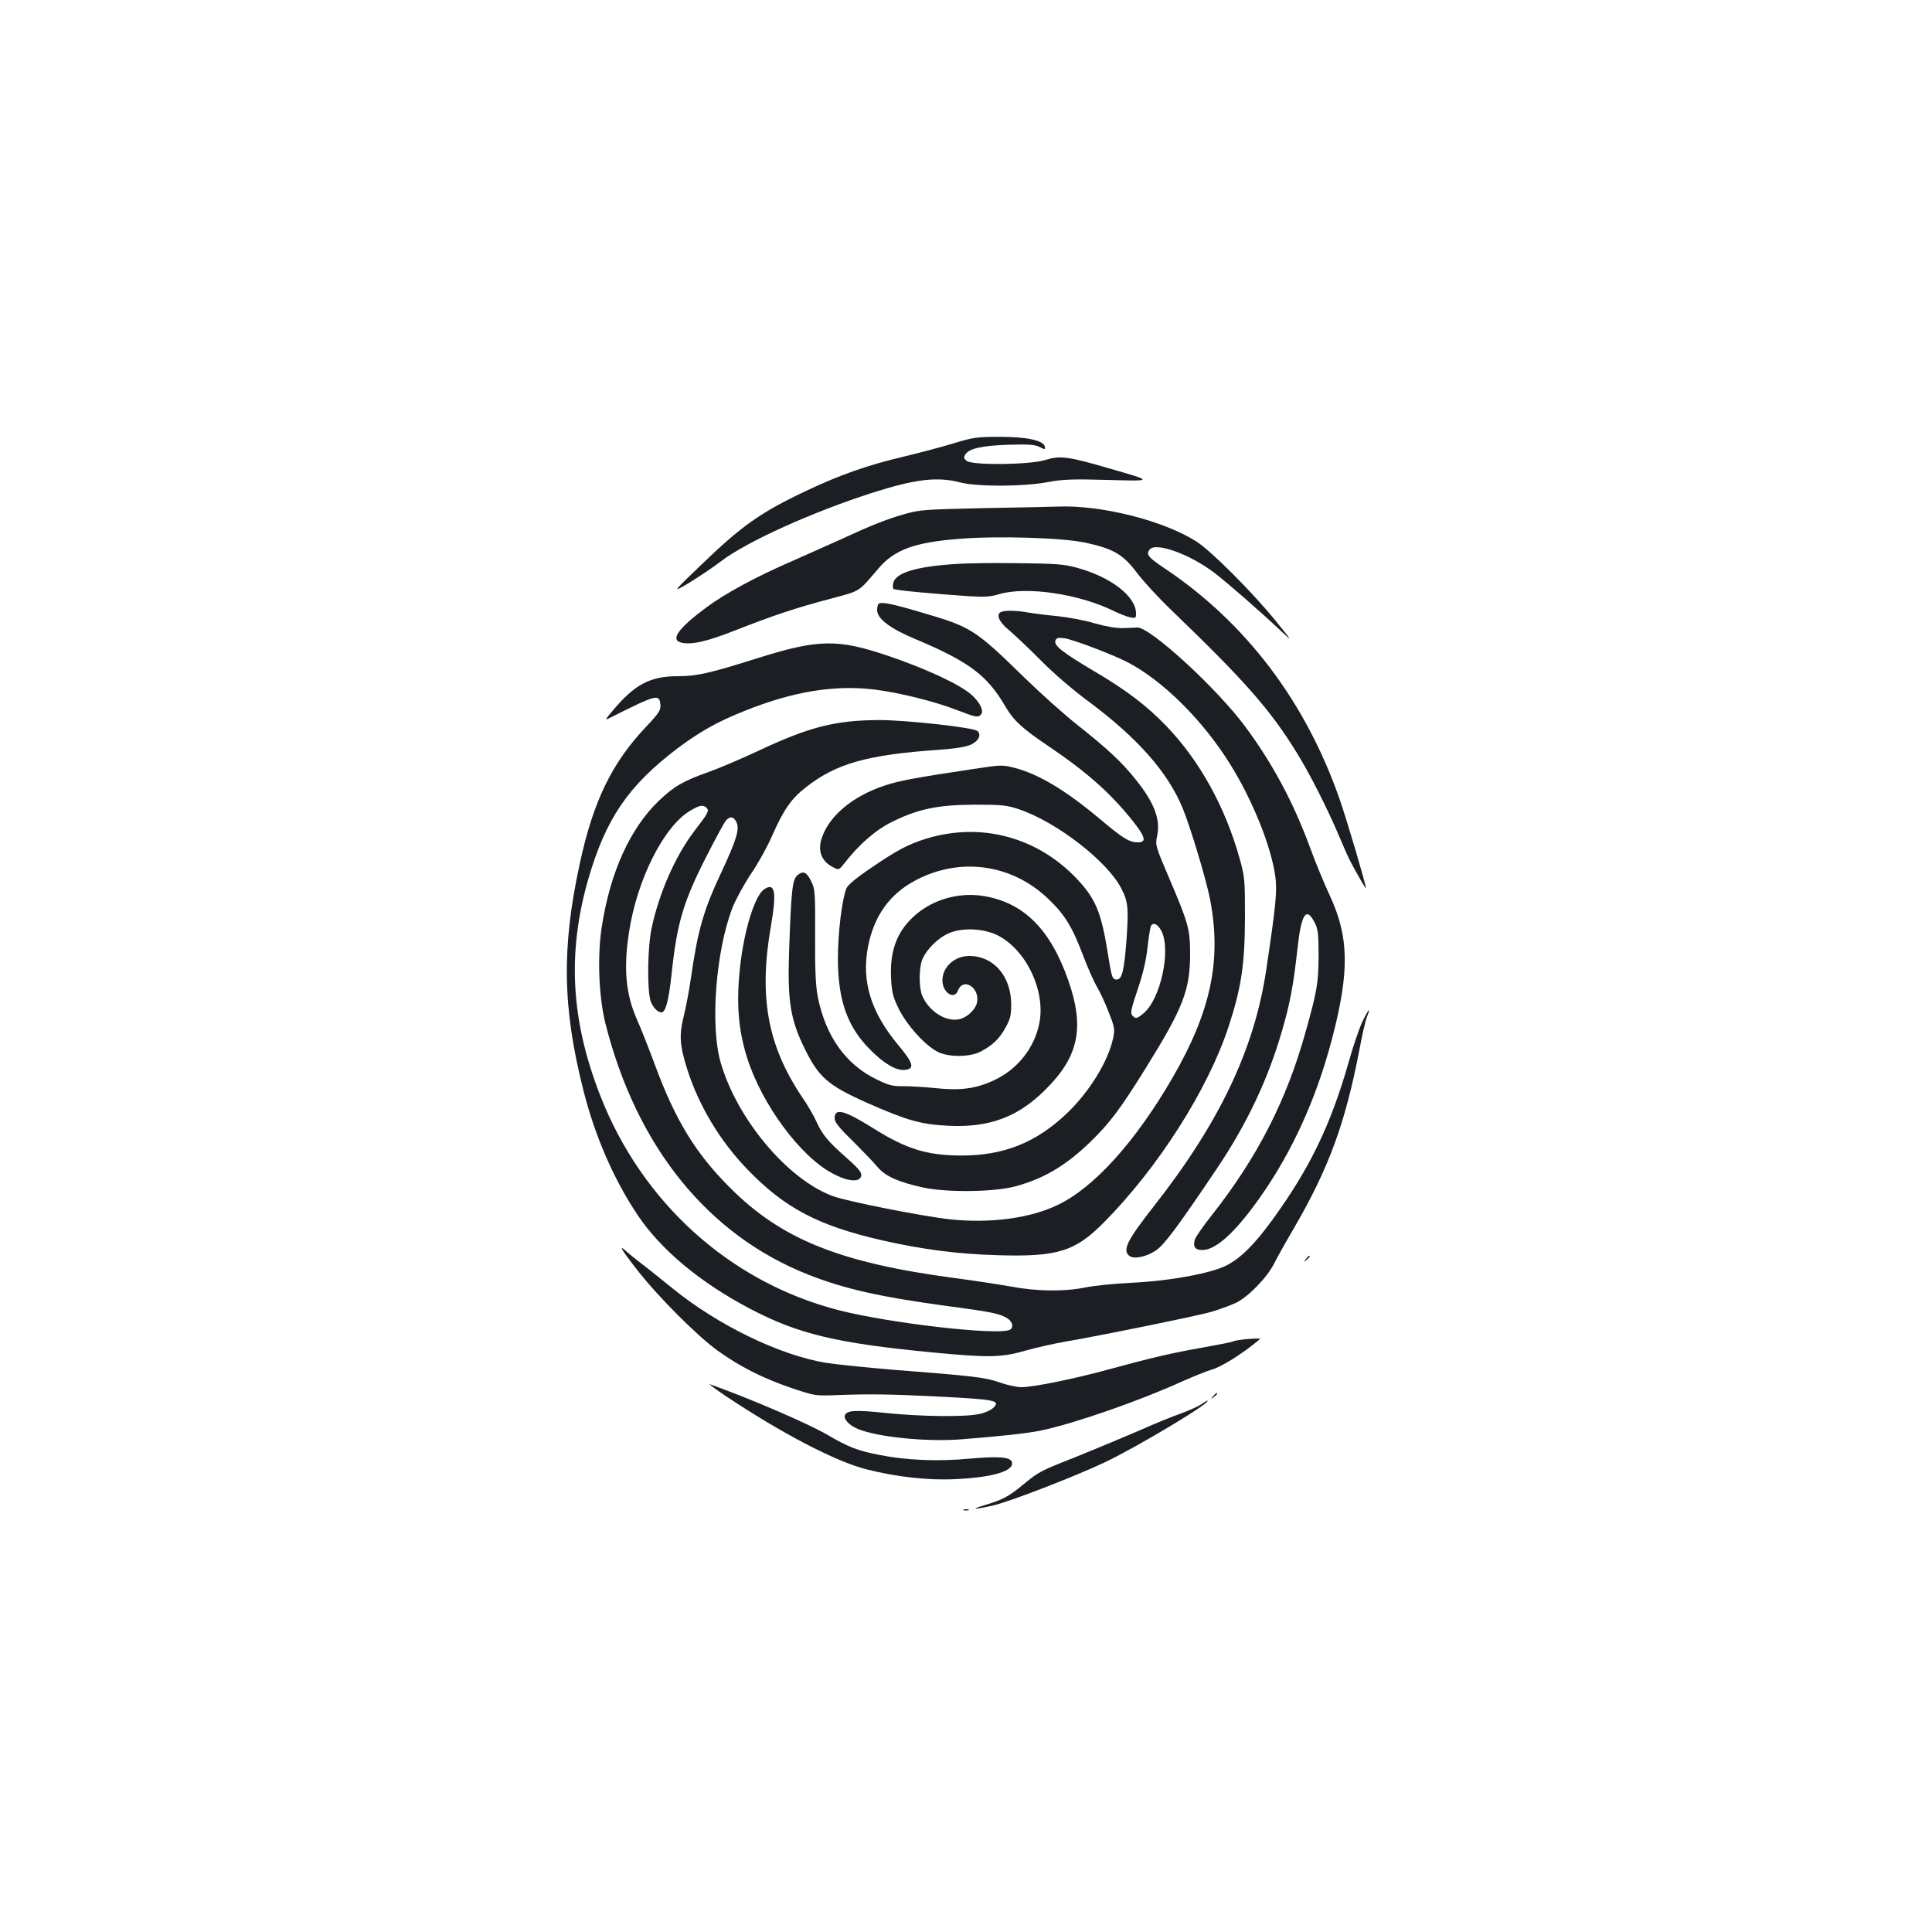 <?xml version="1.0" standalone="no"?>
<!DOCTYPE svg PUBLIC "-//W3C//DTD SVG 20010904//EN"
 "http://www.w3.org/TR/2001/REC-SVG-20010904/DTD/svg10.dtd">
<svg version="1.0" xmlns="http://www.w3.org/2000/svg"
 width="1000pt" height="1000pt" viewBox="0 0 1000 1000"
 preserveAspectRatio="xMidYMid meet">
<g transform="translate(0,1000) scale(0.1,-0.1)"
fill="#1b1f23" stroke="none">
<path d="M4935 7705 c-60 -18 -179 -50 -264 -70 -182 -43 -329 -95 -501 -177
-233 -110 -333 -181 -540 -381 -153 -147 -153 -147 -62 -93 50 31 124 80 164
111 132 101 473 255 782 354 222 71 337 85 456 54 90 -23 323 -22 450 1 80 15
129 17 310 12 243 -7 243 -7 13 59 -215 63 -256 68 -333 44 -80 -25 -374 -28
-406 -5 -15 12 -17 18 -8 33 19 31 83 46 221 51 106 3 137 1 163 -11 29 -15
31 -15 28 1 -6 32 -91 51 -233 51 -119 0 -139 -3 -240 -34z"/>
<path d="M5095 7370 c-315 -7 -334 -8 -420 -33 -88 -25 -168 -57 -330 -132
-44 -20 -152 -68 -240 -107 -190 -82 -353 -170 -453 -245 -142 -106 -184 -165
-126 -179 51 -13 131 5 274 61 203 80 321 119 495 165 164 44 144 32 253 159
82 96 187 134 417 152 199 16 533 6 654 -20 143 -31 194 -60 266 -156 33 -44
114 -132 180 -195 375 -361 509 -512 647 -736 67 -108 159 -290 218 -429 23
-55 48 -111 55 -125 36 -69 85 -154 85 -147 0 18 -93 335 -135 457 -176 507
-486 917 -908 1199 -84 56 -97 72 -76 97 32 39 206 -24 332 -119 66 -50 238
-200 341 -297 69 -65 69 -65 -24 50 -120 147 -328 355 -404 405 -168 109 -494
192 -721 183 -27 -1 -198 -5 -380 -8z"/>
<path d="M4935 7080 c-193 -13 -298 -45 -311 -96 -4 -14 -3 -28 1 -32 6 -7
175 -23 390 -38 79 -5 112 -3 154 10 144 43 419 2 601 -89 25 -12 60 -26 78
-30 30 -6 32 -5 32 20 0 88 -130 189 -308 237 -66 18 -110 21 -302 23 -124 2
-274 0 -335 -5z"/>
<path d="M4547 6874 c-4 -4 -7 -19 -7 -32 0 -44 66 -94 191 -147 284 -119 378
-189 473 -352 42 -72 87 -114 227 -208 194 -131 318 -241 431 -383 67 -84 74
-112 28 -112 -45 0 -77 20 -197 121 -178 149 -318 233 -443 265 -62 16 -71 15
-210 -6 -299 -45 -387 -61 -461 -86 -173 -57 -299 -167 -330 -287 -14 -58 7
-106 58 -133 35 -19 35 -19 66 21 77 98 163 172 248 213 135 66 235 86 424 87
143 0 168 -3 230 -24 195 -66 458 -270 529 -410 35 -68 38 -100 27 -262 -12
-161 -23 -209 -51 -209 -23 0 -26 7 -49 154 -32 195 -62 266 -155 365 -206
219 -499 297 -782 210 -93 -29 -147 -57 -285 -151 -76 -51 -121 -89 -128 -106
-23 -58 -44 -230 -44 -362 0 -215 48 -353 164 -470 72 -74 137 -112 181 -108
54 5 47 33 -32 128 -143 171 -192 332 -157 511 31 159 113 273 247 343 229
121 496 84 683 -94 88 -83 127 -147 184 -298 24 -64 57 -137 72 -162 15 -25
42 -83 60 -130 31 -79 32 -88 22 -136 -27 -121 -122 -274 -237 -385 -160 -153
-329 -221 -551 -220 -177 1 -282 34 -453 141 -150 94 -200 107 -200 52 0 -20
22 -48 93 -117 50 -50 108 -110 127 -133 41 -50 108 -80 240 -109 124 -26 365
-23 474 6 148 40 262 107 389 230 101 98 154 168 287 382 194 312 230 404 230
594 0 124 -9 157 -106 384 -73 171 -75 176 -65 223 19 85 -14 173 -109 291
-73 92 -145 159 -300 282 -69 54 -195 167 -280 250 -251 245 -274 260 -517
331 -164 49 -223 61 -236 48z m1465 -1694 c50 -99 -5 -350 -92 -424 -36 -30
-43 -31 -60 -11 -10 12 -4 37 28 132 27 79 44 150 51 215 6 53 14 103 17 112
10 26 37 14 56 -24z"/>
<path d="M5183 6833 c-30 -11 -13 -52 40 -95 28 -24 102 -93 162 -154 65 -66
169 -156 255 -219 250 -187 404 -362 481 -547 41 -100 124 -375 143 -477 59
-311 4 -574 -193 -916 -193 -334 -410 -575 -601 -664 -144 -68 -348 -94 -555
-72 -142 16 -534 93 -607 121 -233 87 -494 399 -578 691 -55 189 -25 577 61
800 17 43 60 122 96 176 37 54 88 146 113 205 58 130 96 184 170 242 157 124
317 169 688 195 92 7 144 15 170 28 39 19 53 52 30 70 -24 18 -366 56 -508 56
-225 -1 -360 -35 -620 -157 -85 -40 -202 -90 -260 -111 -133 -47 -180 -74
-259 -149 -149 -143 -252 -368 -296 -652 -24 -152 -16 -360 18 -499 161 -640
531 -1098 1052 -1303 185 -73 366 -114 717 -162 236 -31 276 -40 314 -65 27
-18 32 -50 8 -59 -73 -28 -625 36 -885 103 -561 145 -1018 557 -1234 1115
-151 389 -169 737 -60 1116 91 314 208 485 465 679 114 85 203 135 343 191
251 101 465 136 673 111 127 -16 307 -60 424 -105 101 -39 111 -41 127 -25 18
18 -5 65 -51 105 -61 53 -238 135 -431 200 -260 88 -360 86 -675 -13 -247 -78
-314 -93 -411 -93 -144 0 -224 -42 -339 -180 -40 -47 -40 -49 -14 -36 243 122
257 126 262 69 3 -28 -6 -43 -75 -116 -176 -186 -272 -384 -341 -702 -96 -439
-91 -750 18 -1180 60 -237 157 -460 281 -645 120 -179 324 -349 581 -484 250
-131 445 -178 943 -226 293 -28 359 -27 486 10 57 16 147 36 199 45 177 30
693 135 764 156 39 12 94 32 122 45 64 30 162 131 199 204 15 30 61 113 103
184 180 310 265 542 338 921 14 77 32 155 40 173 23 57 4 34 -26 -30 -16 -35
-48 -128 -70 -208 -93 -325 -202 -550 -395 -815 -92 -126 -160 -194 -233 -233
-81 -43 -301 -83 -502 -92 -85 -4 -190 -15 -233 -24 -106 -22 -253 -20 -379 4
-57 10 -191 31 -298 45 -594 79 -897 201 -1164 470 -176 176 -281 348 -386
633 -32 86 -74 193 -94 237 -57 130 -69 262 -41 445 41 276 181 554 318 634
48 29 67 32 85 14 14 -14 6 -29 -63 -118 -98 -128 -183 -320 -222 -503 -22
-102 -24 -324 -5 -380 12 -32 36 -57 56 -57 21 0 37 62 51 188 28 272 61 384
183 622 46 91 91 173 99 183 22 24 41 21 55 -9 17 -36 0 -90 -76 -254 -96
-204 -124 -303 -161 -560 -9 -63 -26 -150 -37 -194 -23 -92 -20 -148 19 -270
59 -187 169 -371 310 -517 194 -202 368 -293 699 -369 208 -47 389 -71 599
-77 309 -9 400 19 550 171 280 283 538 688 644 1012 66 201 84 322 85 564 0
194 -1 211 -27 304 -75 269 -207 508 -380 688 -102 106 -207 186 -374 284
-168 100 -209 133 -200 159 6 14 14 16 49 11 47 -8 237 -80 319 -121 183 -93
393 -300 536 -530 116 -186 212 -424 234 -581 10 -76 4 -142 -47 -484 -61
-410 -242 -790 -579 -1220 -142 -181 -166 -230 -130 -260 23 -19 88 -6 137 27
44 29 115 125 317 425 155 231 263 459 336 710 42 143 60 241 80 422 20 187
46 227 90 140 17 -33 20 -58 20 -169 -1 -143 -7 -182 -67 -395 -98 -353 -248
-647 -482 -945 -48 -60 -89 -120 -92 -132 -10 -37 2 -53 39 -53 63 0 149 72
257 215 188 249 328 546 415 880 91 347 88 527 -14 744 -27 58 -73 169 -101
246 -86 233 -192 431 -333 622 -145 197 -492 516 -560 515 -12 -1 -47 -2 -77
-3 -34 -1 -89 9 -145 25 -49 15 -136 31 -192 37 -56 5 -125 14 -154 19 -54 10
-115 12 -136 3z"/>
<path d="M4128 5470 c-27 -21 -33 -78 -44 -405 -8 -250 8 -345 82 -495 73
-147 120 -188 321 -278 209 -92 279 -112 423 -119 211 -10 359 45 501 187 173
171 204 322 118 567 -93 264 -230 400 -436 435 -169 28 -342 -46 -428 -182
-40 -64 -58 -143 -53 -241 4 -76 9 -97 41 -163 43 -85 137 -189 202 -221 57
-28 165 -27 221 2 63 34 97 66 129 125 25 45 29 64 29 123 -2 144 -92 247
-217 247 -76 0 -139 -57 -139 -126 0 -65 62 -104 81 -52 28 71 117 10 97 -67
-9 -35 -54 -76 -93 -83 -70 -13 -155 42 -190 123 -17 42 -17 145 1 187 22 53
82 112 138 136 71 30 180 25 253 -12 147 -75 247 -286 215 -452 -25 -129 -112
-240 -234 -297 -93 -44 -175 -55 -305 -41 -58 6 -134 10 -168 10 -53 -1 -74 5
-138 36 -159 78 -261 223 -302 425 -11 57 -15 137 -14 315 1 222 0 242 -19
282 -25 51 -42 59 -72 34z"/>
<path d="M3954 5396 c-48 -34 -103 -213 -123 -398 -21 -186 -10 -328 36 -473
76 -241 276 -512 443 -599 82 -44 143 -47 148 -10 2 16 -17 39 -75 90 -94 82
-128 122 -158 190 -13 29 -45 85 -73 125 -180 268 -226 520 -161 890 30 173
20 225 -37 185z"/>
<path d="M3297 3428 c109 -140 313 -344 419 -420 113 -81 229 -140 374 -190
117 -40 131 -43 215 -40 195 8 300 6 560 -7 290 -15 316 -20 275 -59 -13 -12
-45 -26 -72 -31 -73 -16 -302 -13 -479 5 -160 17 -206 15 -216 -12 -7 -20 23
-52 67 -70 100 -42 353 -68 535 -54 216 17 341 31 415 46 174 37 507 153 725
252 61 27 130 55 154 62 53 14 165 85 253 159 9 8 -125 -3 -138 -12 -5 -3 -75
-17 -154 -31 -161 -28 -272 -54 -495 -115 -175 -48 -387 -91 -448 -91 -24 0
-75 11 -114 25 -75 26 -134 33 -548 65 -143 12 -300 28 -350 36 -241 40 -562
196 -797 388 -55 44 -125 101 -156 124 -31 24 -66 52 -78 63 -47 44 -29 12 53
-93z"/>
<path d="M6759 3483 c-13 -16 -12 -17 4 -4 16 13 21 21 13 21 -2 0 -10 -8 -17
-17z"/>
<path d="M3761 2771 c290 -193 566 -336 723 -376 157 -40 323 -58 461 -51 198
9 309 44 292 90 -10 25 -71 29 -219 16 -165 -15 -322 -9 -465 19 -113 22 -161
40 -273 106 -101 58 -397 186 -605 260 -11 4 28 -25 86 -64z"/>
<path d="M6279 2773 c-13 -16 -12 -17 4 -4 9 7 17 15 17 17 0 8 -8 3 -21 -13z"/>
<path d="M6215 2730 c-16 -11 -64 -32 -105 -47 -41 -14 -136 -53 -210 -86 -74
-32 -213 -90 -309 -129 -215 -85 -210 -83 -296 -153 -75 -62 -106 -78 -200
-106 -81 -24 -49 -23 51 0 88 22 411 146 570 221 170 80 571 321 532 320 -2 0
-16 -9 -33 -20z"/>
<path d="M4988 2183 c6 -2 18 -2 25 0 6 3 1 5 -13 5 -14 0 -19 -2 -12 -5z"/>
</g>
</svg>
